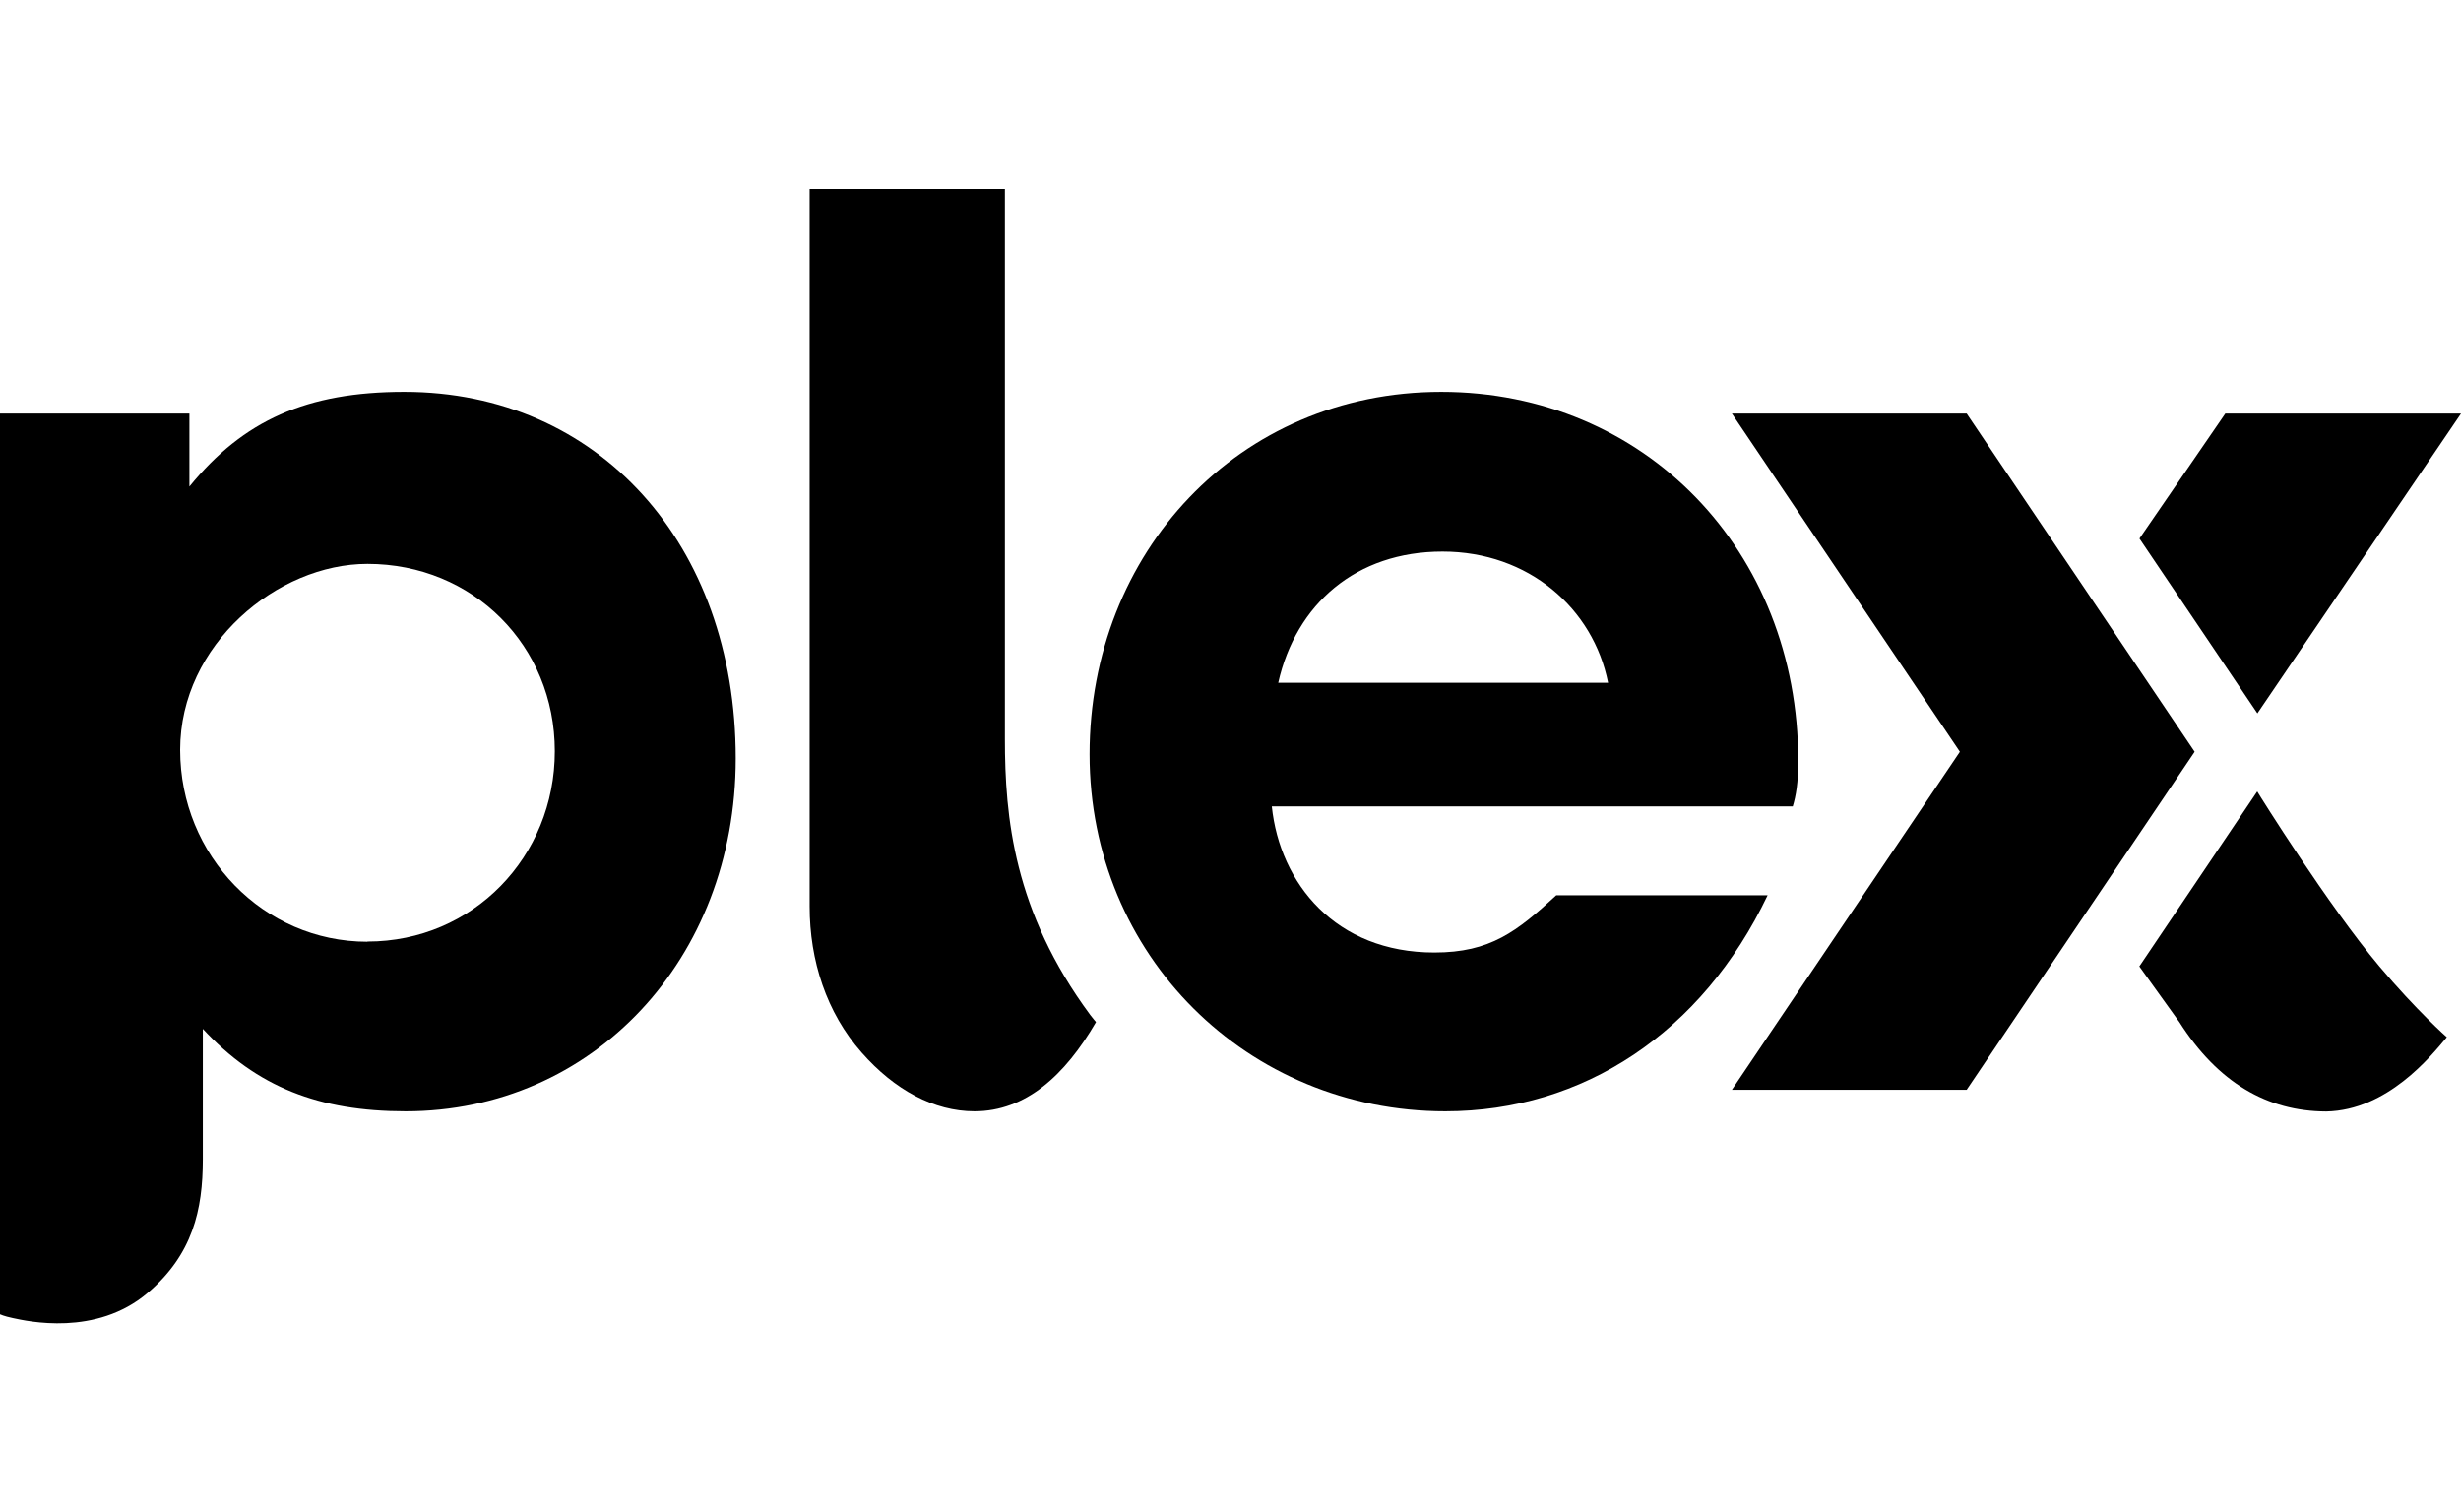<?xml version="1.0" encoding="UTF-8"?><svg id="a" xmlns="http://www.w3.org/2000/svg" xmlns:xlink="http://www.w3.org/1999/xlink" viewBox="0 0 130.19 80"><defs><clipPath id="b"><rect y="10" width="130.19" height="60" style="fill:none; stroke-width:0px;"/></clipPath></defs><g style="clip-path:url(#b);"><g id="c"><path d="m21.39,20.73c-5.15,0-8.51,1.5-11.37,5.01v-3.86H0v47.65s.2.1.68.2c.74.16,4.4,1,7.14-1.34,2.37-2.03,2.91-4.37,2.91-7.07v-6.89c2.86,3.08,6.15,4.36,10.73,4.36,9.87,0,17.46-8.01,17.46-18.67,0-11.37-7.3-19.39-17.53-19.39h0Zm-1.95,29.09c-5.51,0-9.91-4.56-9.91-10.15s5.16-9.84,9.91-9.84c5.59,0,9.91,4.33,9.91,9.91s-4.33,10.07-9.91,10.07h0Z" style="stroke-width:0px;"/><path d="m53.16,39.09c0,4.12.46,9.13,4.52,14.61.08.11.3.37.3.37-1.64,2.82-3.72,4.72-6.43,4.72-2.14,0-4.23-1.13-5.97-3.11-1.86-2.11-2.75-4.87-2.75-7.73V10h10.33v29.09s0,0,0,0Z" style="stroke-width:0px;"/><path d="m104.04,57.65h-12.42l12.06-17.88-12.06-17.89h12.42l12.06,17.89-12.06,17.88Z" style="stroke-width:0px;"/><path d="m119.41,37.75l10.78-15.87h-12.47l-4.54,6.61,6.24,9.25Z" style="stroke-width:0px;"/><path d="m113.17,51.12s2.12,2.95,2.12,2.95c2.04,3.2,4.65,4.72,7.77,4.73,3.23-.06,5.54-2.92,6.38-3.93,0,0-1.6-1.41-3.57-3.75-2.69-3.2-6.32-9.01-6.46-9.25l-6.24,9.26h0Z" style="stroke-width:0px;"/><path d="m82.33,47.36c-2.08,1.92-3.49,3.03-6.45,3.03-5.23,0-8.17-3.65-8.6-7.73h27.56c.17-.56.29-1.25.29-2.4,0-11.16-8.16-19.53-18.89-19.53s-18.6,8.51-18.6,19.17,8.37,18.89,18.82,18.89c7.29,0,13.59-4.17,17.05-11.43h-11.18Zm-6.02-18.18c4.56,0,7.98,3.01,8.76,6.94h-17.45c.94-4.17,4.12-6.94,8.69-6.94h0Z" style="stroke-width:0px;"/></g></g></svg>